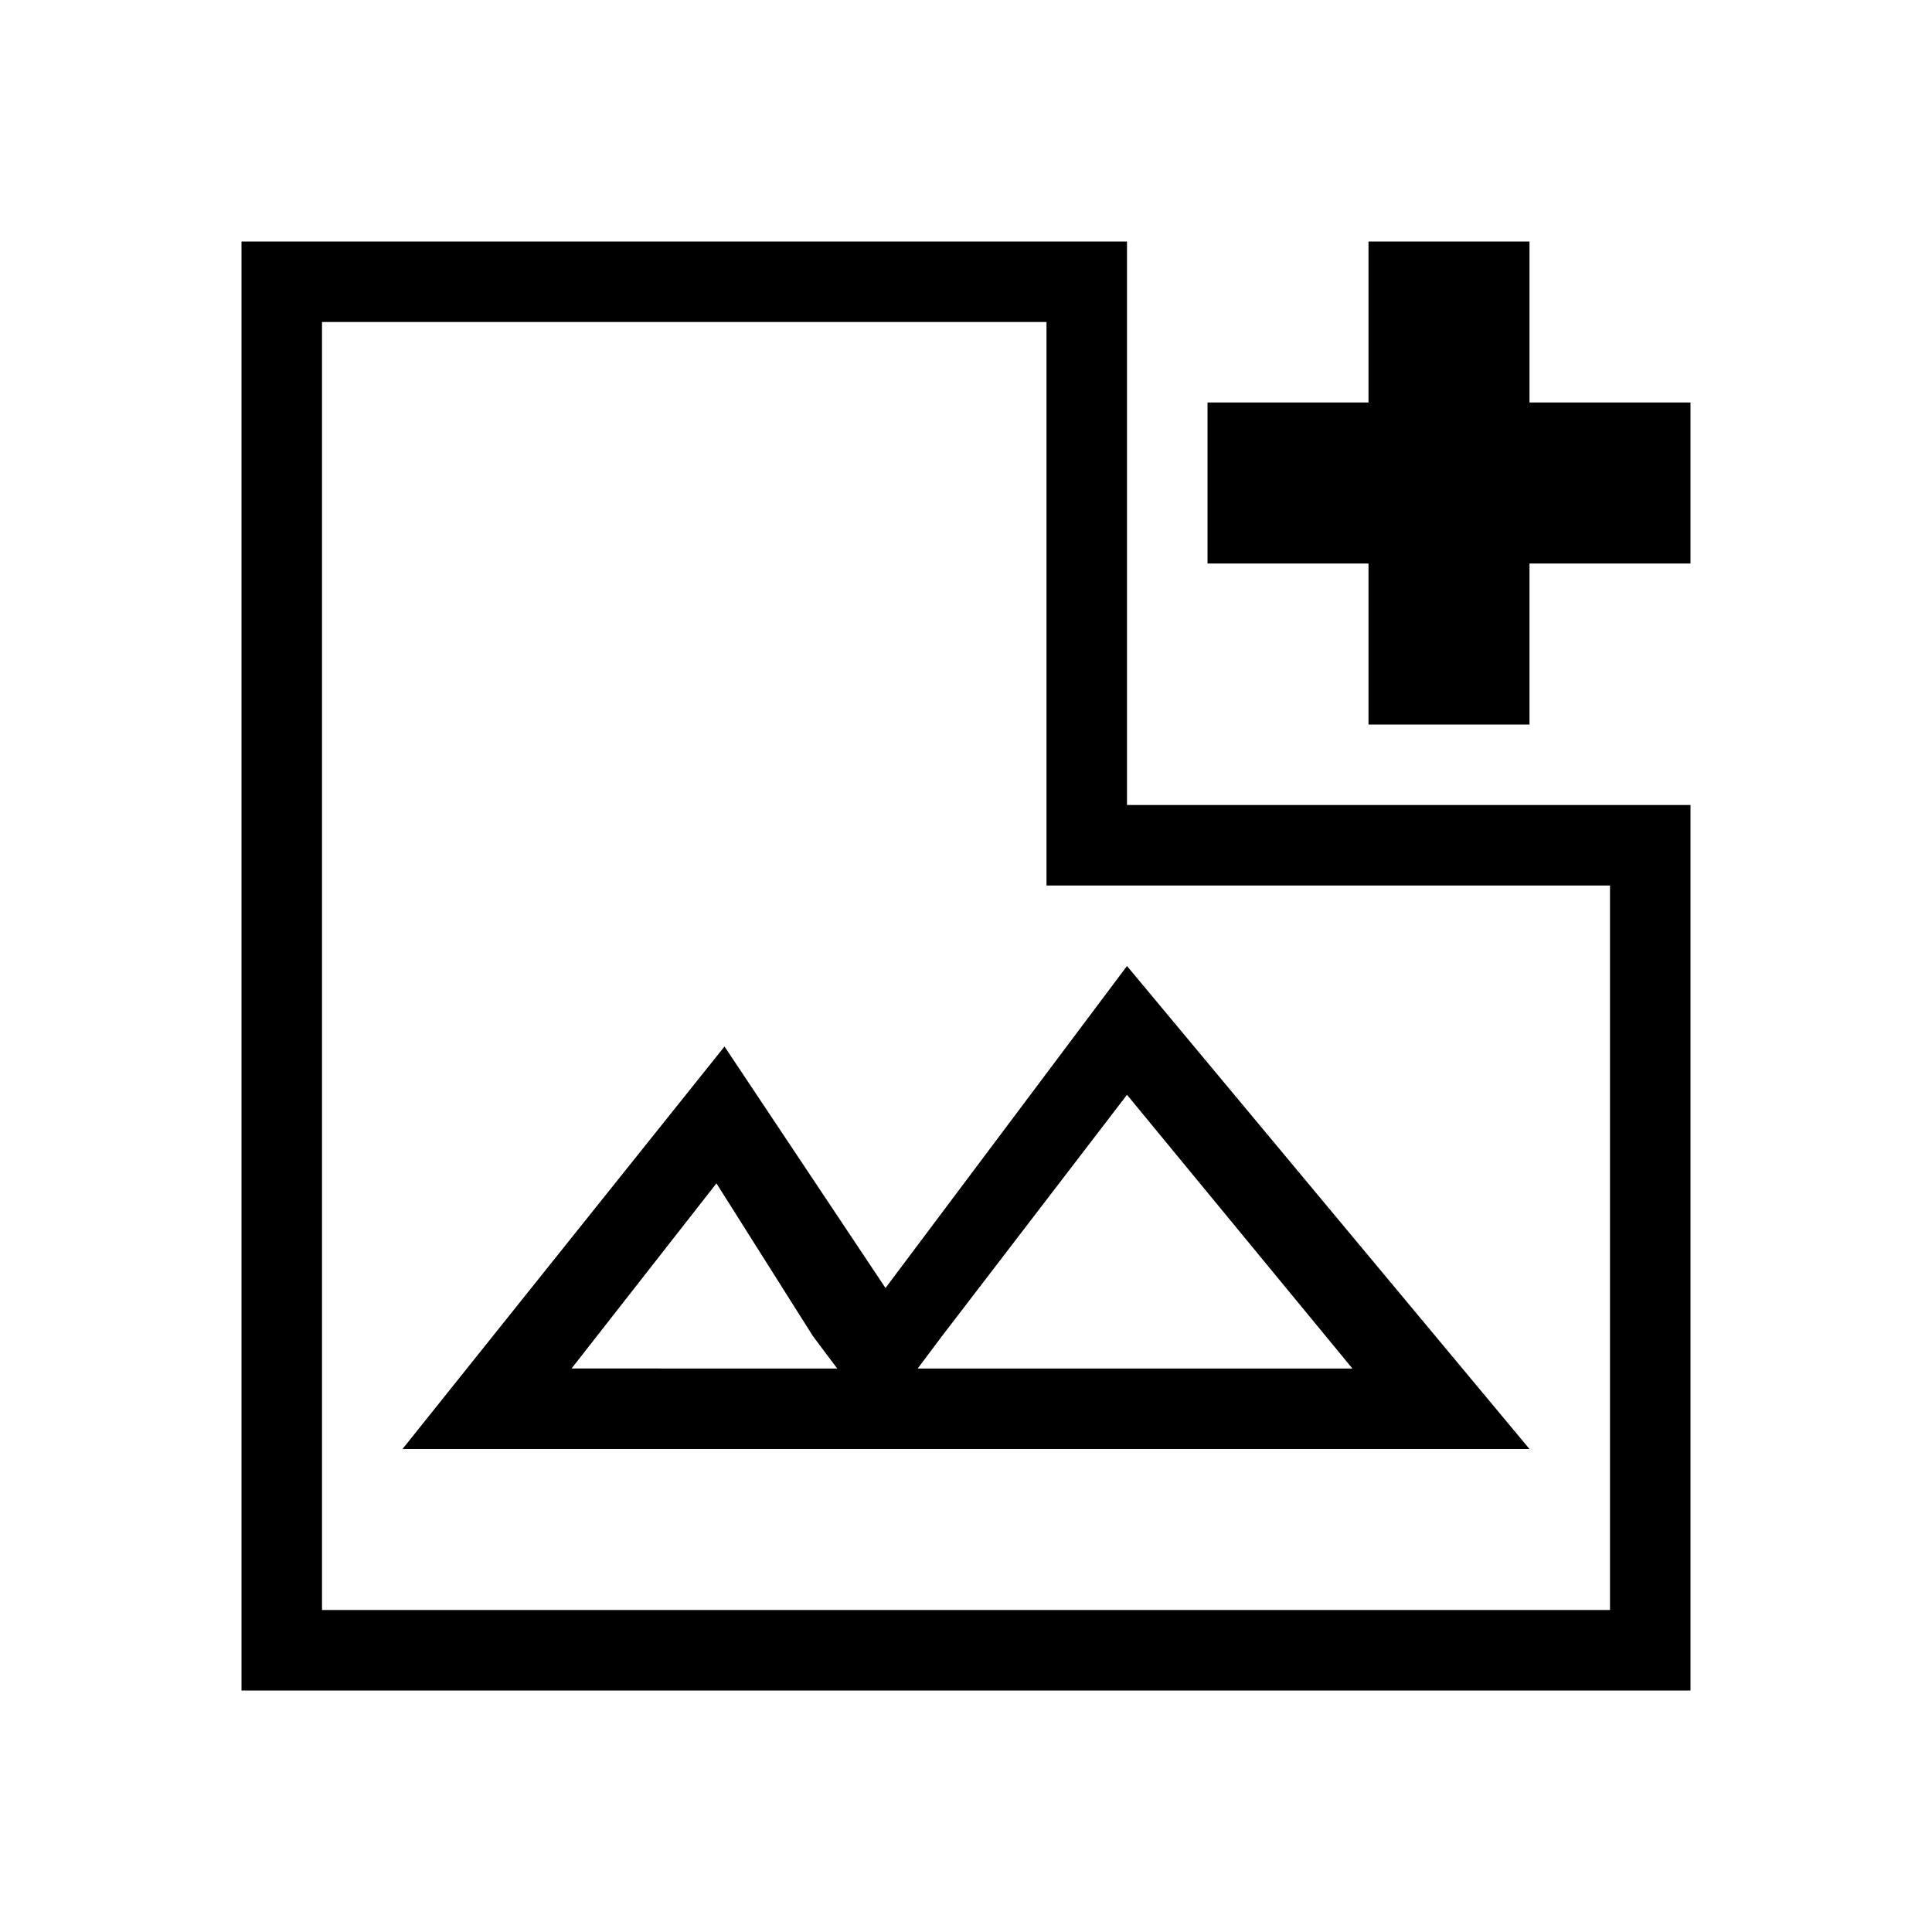 <svg viewBox="0 0 24 24" preserveAspectRatio="xMidYMid meet" focusable="false" class="style-scope tp-yt-iron-icon" style="pointer-events: none; display: block; width: 100%; height: 100%;"><g version="1.1" xmlns:xlink="http://www.w3.org/1999/xlink" x="0px" y="0px" width="24px" height="24px" viewBox="0 0 24 24" enable-background="new 0 0 24 24" xml:space="preserve" class="style-scope tp-yt-iron-icon"><path d="M14,13.6l2.8,3.4h-5.4l0.3-0.4L14,13.6 M8.9,14.7l1.2,1.9l0.3,0.4H7.1L8.9,14.7 M14,12l-3,4l-2-3l-4,5h14L14,12L14,12z
	 M21,7h-2v2h-2V7h-2V5h2V3h2v2h2V7z M13,4v6v1h1h6v9H4V4H13 M14,3H3v18h18V10h-7V3L14,3z" class="style-scope tp-yt-iron-icon"></path></g></svg>